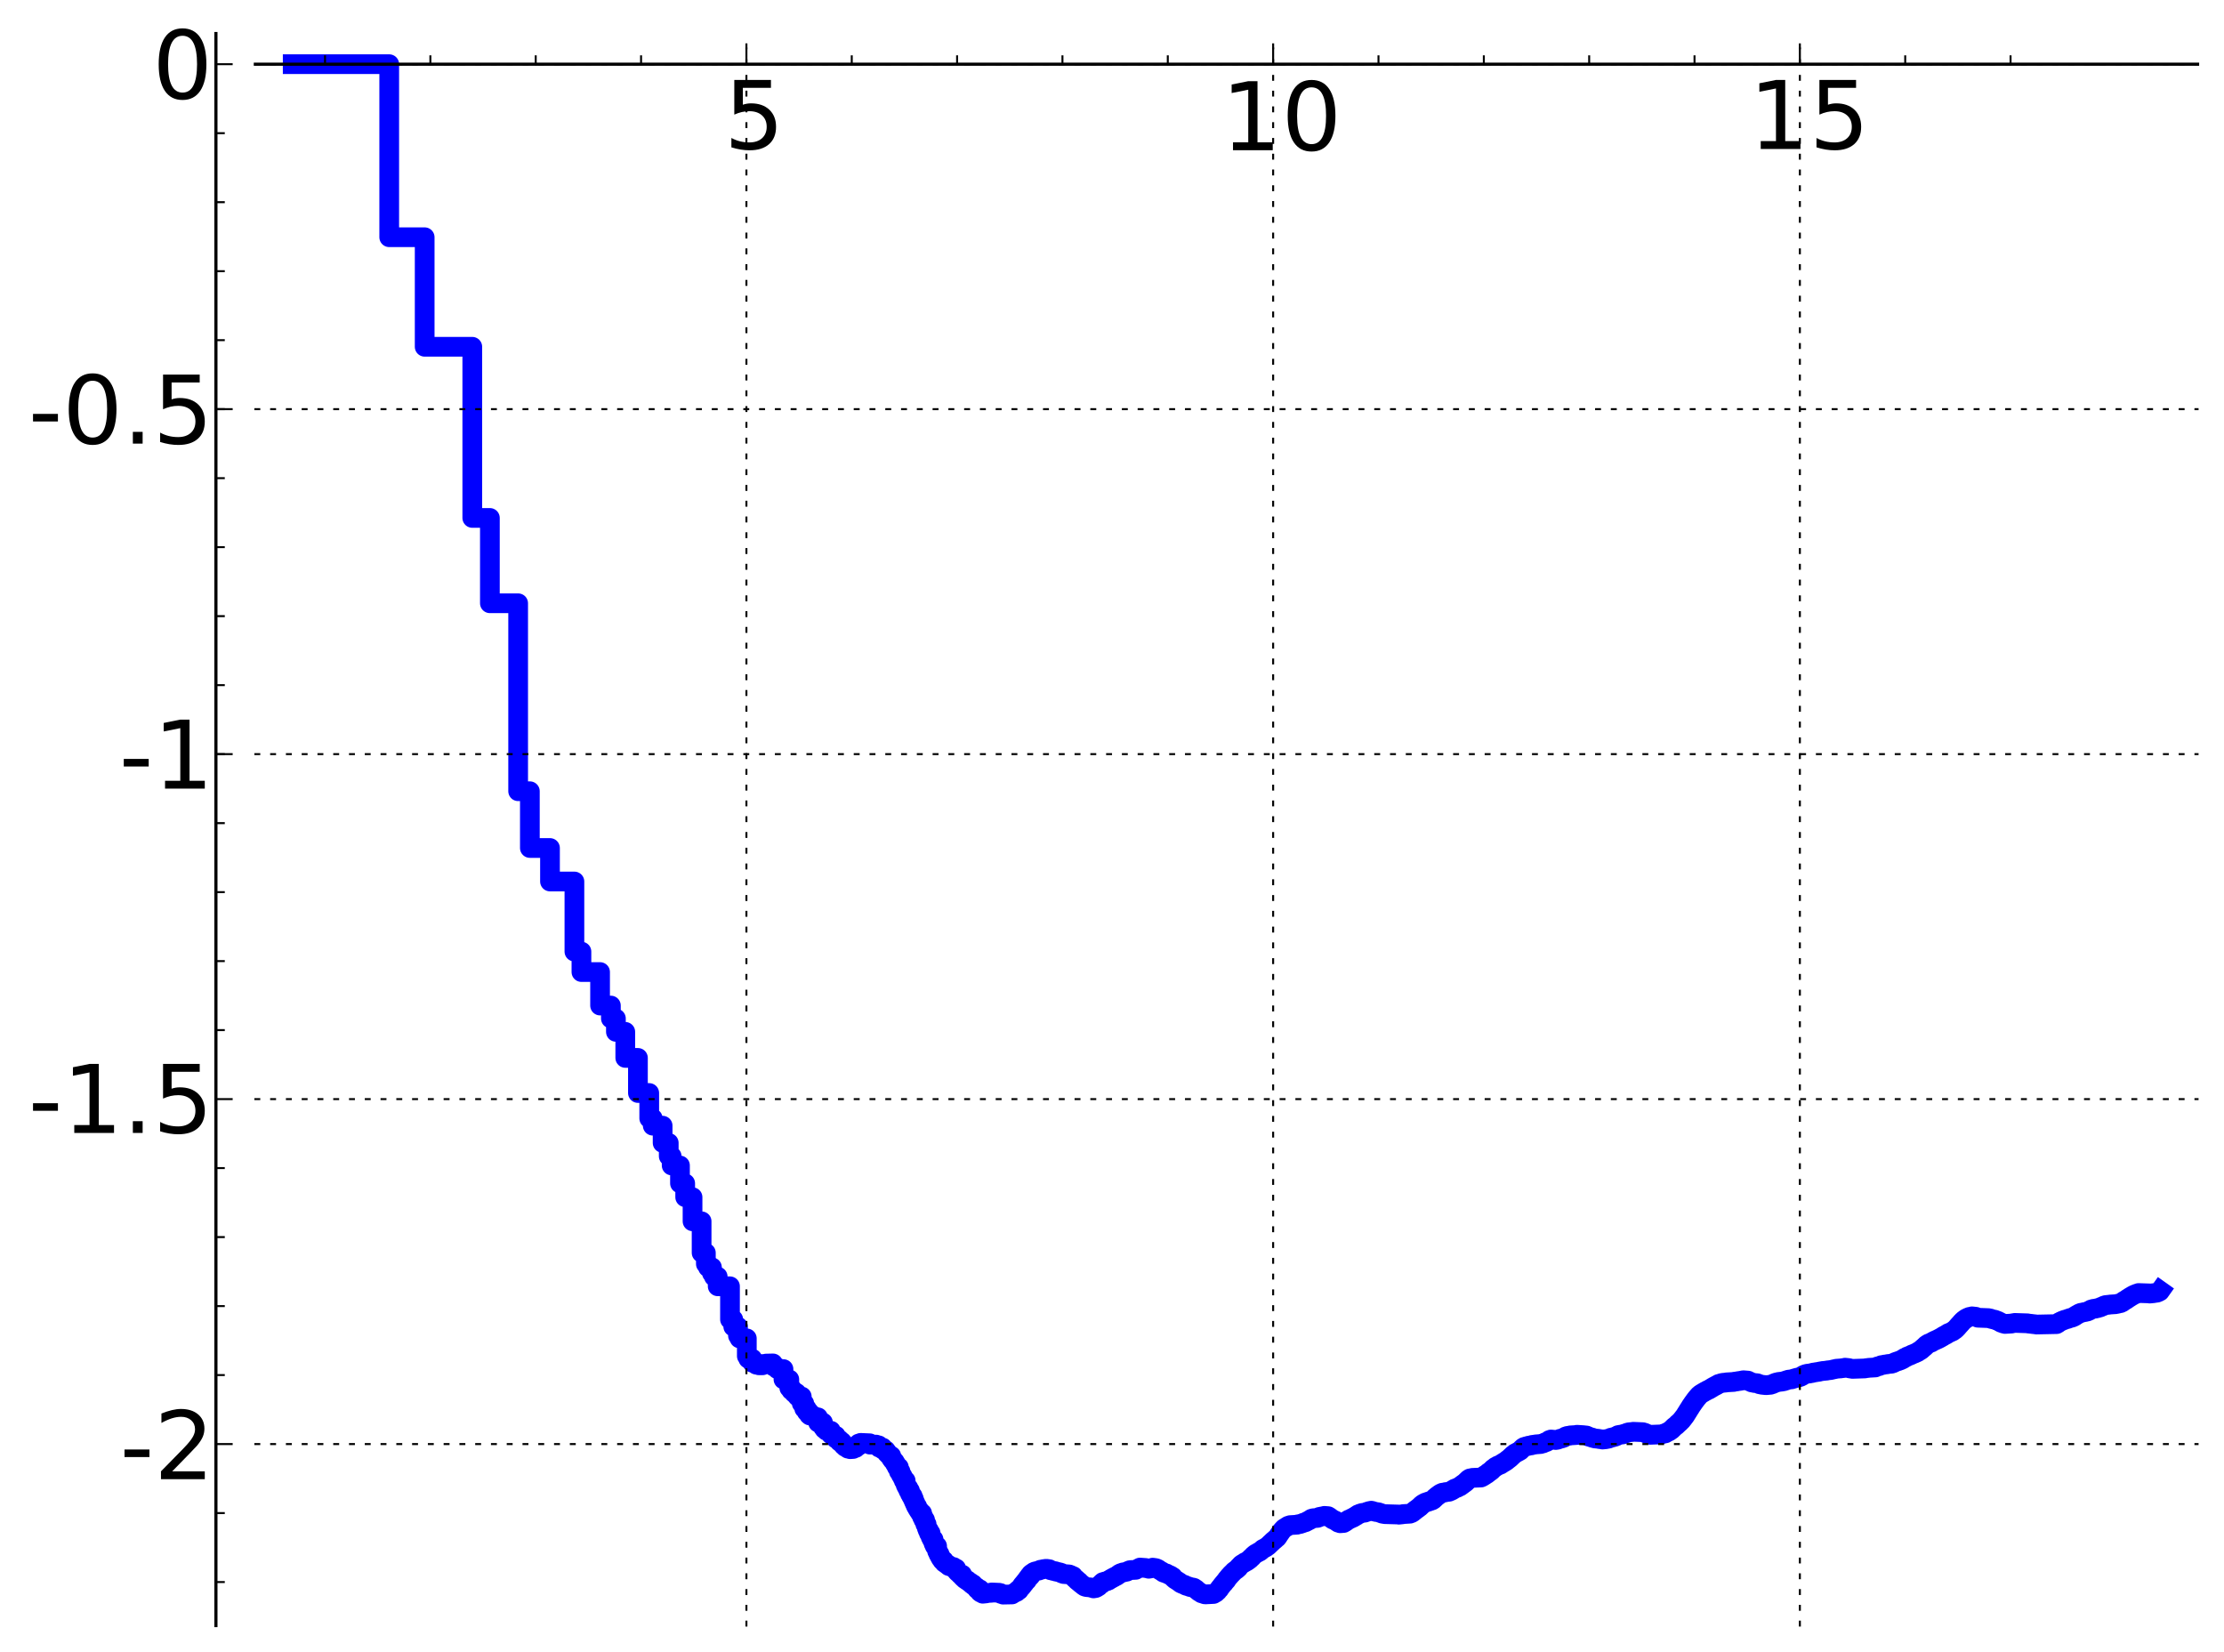 <?xml version="1.0" encoding="utf-8" standalone="no"?>
<!DOCTYPE svg PUBLIC "-//W3C//DTD SVG 1.1//EN"
  "http://www.w3.org/Graphics/SVG/1.1/DTD/svg11.dtd">
<!-- Created with matplotlib (http://matplotlib.sourceforge.net/) -->
<svg height="419pt" version="1.1" viewBox="0 0 564 419" width="564pt" xmlns="http://www.w3.org/2000/svg" xmlns:xlink="http://www.w3.org/1999/xlink">
 <defs>
  <style type="text/css">
*{stroke-linecap:square;stroke-linejoin:round;}
  </style>
 </defs>
 <g id="figure_1">
  <g id="patch_1">
   <path d="
M-4.44089e-16 419.439
L564.499 419.439
L564.499 0
L-4.44089e-16 0
z
" style="fill:#ffffff;"/>
  </g>
  <g id="axes_1">
   <g id="patch_2">
    <path d="
M64.756 412.239
L557.299 412.239
L557.299 8.513
L64.756 8.513
z
" style="fill:#ffffff;"/>
   </g>
   <g id="line2d_1">
    <path clip-path="url(#p2fe29bff6c)" d="
M74.228 16.277
L85.06 16.277
L85.06 16.277
L85.06 16.277
L98.707 16.277
L98.707 60.161
L107.696 60.161
L107.696 87.941
L119.771 87.941
L119.771 131.345
L124.234 131.345
L124.234 152.988
L131.401 152.988
L131.401 200.652
L134.372 200.652
L134.372 215.047
L139.477 215.047
L139.477 223.544
L145.669 223.544
L145.669 241.318
L147.451 241.318
L147.451 246.507
L152.178 246.507
L152.178 255.005
L154.92 255.005
L154.92 258.29
L156.193 258.29
L156.193 261.672
L158.569 261.672
L158.569 268.277
L161.779 268.277
L161.779 277.183
L164.644 277.183
L164.644 283.61
L165.534 283.61
L165.534 285.467
L168.041 285.467
L168.041 289.836
L169.59 289.836
L169.59 293.205
L170.332 293.205
L170.332 295.561
L172.442 295.561
L172.442 300.095
L173.762 300.095
L173.762 303.605
L175.626 303.605
L175.626 309.718
L177.926 309.718
L177.926 317.709
L179.005 317.709
L179.005 320.529
L179.529 320.529
L179.529 321.385
L180.547 321.385
L180.547 322.867
L181.042 322.867
L181.042 323.743
L182.005 323.743
L182.005 326.197
L185.125 326.197
L185.125 334.609
L185.953 334.609
L185.953 336.431
L187.15 336.431
L187.15 338.726
L187.537 338.726
L187.537 339.408
L189.393 339.408
L189.393 343.892
L189.749 343.892
L189.749 344.562
L190.79 344.562
L190.79 345.572
L191.792 345.572
L191.792 346.079
L192.44 346.079
L192.44 346.23
L193.383 346.23
L193.383 345.913
L194.294 345.913
L194.294 345.797
L196.027 345.754
L196.027 346.439
L196.305 346.439
L196.305 346.6
L196.854 346.6
L196.854 346.871
L197.123 346.871
L197.123 347.197
L198.688 347.197
L198.688 349.811
L200.165 349.811
L200.165 351.945
L200.64 351.945
L200.64 352.573
L200.875 352.573
L200.875 352.757
L201.337 352.757
L201.337 353.243
L202.017 353.243
L202.017 353.899
L202.239 353.899
L202.239 354.157
L203.325 354.157
L203.325 355.902
L203.956 355.902
L203.956 357.205
L204.573 357.205
L204.573 358.043
L205.176 358.043
L205.176 358.809
L205.373 358.809
L205.373 358.969
L206.342 359.04
L206.342 359.278
L206.531 359.278
L206.531 359.438
L207.459 359.438
L207.459 360.747
L208.706 360.747
L208.706 361.928
L209.051 361.928
L209.051 362.403
L209.223 362.403
L209.223 362.535
L209.562 362.535
L209.562 362.834
L210.717 362.834
L210.717 363.763
L211.196 363.763
L211.196 364.093
L211.978 364.093
L211.978 364.819
L212.436 364.906
L212.436 365.086
L212.886 365.086
L212.886 365.596
L213.475 365.596
L213.475 366.075
L213.908 366.075
L213.908 366.555
L214.334 366.555
L214.334 366.943
L214.615 366.943
L214.615 367.077
L215.03 367.077
L215.03 367.369
L215.574 367.369
L215.574 367.504
L216.369 367.452
L216.369 367.191
L217.015 367.191
L217.015 366.723
L217.769 366.63
L217.769 366.074
L218.26 366.001
L218.26 365.907
L220.59 366.013
L220.59 366.342
L222.213 366.35
L222.213 366.529
L222.836 366.529
L222.938 367.097
L223.842 367.097
L223.842 367.584
L224.137 367.584
L224.137 367.771
L224.621 367.771
L224.621 368.151
L224.907 368.151
L224.907 368.525
L225.19 368.525
L225.284 368.899
L225.563 368.899
L225.563 369.202
L226.022 369.202
L226.022 369.887
L226.294 369.887
L226.294 370.257
L226.563 370.257
L226.652 370.689
L226.917 370.689
L226.917 371.132
L227.18 371.132
L227.18 371.571
L227.354 371.571
L227.44 372.09
L227.953 372.09
L227.953 373.164
L228.373 373.164
L228.456 374.026
L228.622 374.026
L228.622 374.28
L228.869 374.28
L228.869 374.761
L229.113 374.761
L229.194 375.498
L229.675 375.498
L229.675 376.581
L229.833 376.581
L229.833 376.918
L230.069 376.918
L230.069 377.357
L230.38 377.357
L230.38 378.032
L230.764 378.032
L230.764 378.811
L231.067 378.811
L231.067 379.367
L231.441 379.367
L231.441 380.078
L231.736 380.078
L231.736 380.74
L231.956 380.74
L231.956 381.232
L232.174 381.232
L232.174 381.727
L232.318 381.727
L232.318 382.032
L232.604 382.032
L232.604 382.527
L232.817 382.527
L232.817 382.884
L232.958 382.884
L232.958 383.107
L233.237 383.107
L233.237 383.521
L233.376 383.521
L233.376 383.759
L233.855 383.759
L233.855 384.729
L234.192 384.729
L234.192 385.439
L234.592 385.439
L234.658 386.522
L234.985 386.522
L235.05 387.521
L235.179 387.521
L235.244 388.042
L235.564 388.042
L235.564 388.806
L236.006 388.806
L236.006 389.763
L236.131 389.763
L236.194 390.141
L236.318 390.141
L236.318 390.393
L236.748 390.393
L236.748 391.409
L236.869 391.409
L236.93 391.815
L237.051 391.815
L237.051 392.076
L237.646 392.076
L237.646 393.354
L237.764 393.354
L237.764 393.602
L237.997 393.602
L237.997 394.137
L238.287 394.137
L238.287 394.678
L238.516 394.678
L238.516 395.093
L238.629 395.093
L238.629 395.271
L238.799 395.271
L238.799 395.49
L238.968 395.49
L238.968 395.75
L239.358 395.75
L239.468 396.295
L239.632 396.295
L239.632 396.412
L240.013 396.482
L240.013 396.639
L240.174 396.639
L240.174 396.801
L240.493 396.801
L240.599 397.138
L241.07 397.207
L241.121 397.319
L241.836 397.39
L241.886 397.592
L242.037 397.592
L242.037 397.765
L242.483 397.765
L242.581 398.407
L242.727 398.451
L242.727 398.575
L242.873 398.575
L242.873 398.721
L243.018 398.721
L243.018 398.851
L243.21 398.851
L243.21 398.995
L243.353 398.995
L243.353 399.127
L243.496 399.127
L243.496 399.312
L244.011 399.312
L244.058 399.873
L244.288 399.873
L244.288 400.105
L244.471 400.105
L244.471 400.272
L244.699 400.272
L244.699 400.483
L244.969 400.558
L244.969 400.654
L245.147 400.654
L245.147 400.794
L245.413 400.794
L245.501 401.023
L245.763 401.11
L245.806 401.231
L245.936 401.231
L245.936 401.351
L246.194 401.351
L246.194 401.541
L246.407 401.541
L246.407 401.747
L246.786 401.747
L246.828 402.075
L247.078 402.179
L247.078 402.21
L247.284 402.31
L247.325 402.406
L247.651 402.499
L247.691 402.884
L247.812 402.884
L247.812 403.033
L248.488 403.033
L248.488 403.724
L248.723 403.822
L248.723 403.903
L249.224 404.013
L249.224 404.161
L250.125 404.066
L250.236 403.98
L251.493 403.914
L251.493 403.837
L253.421 403.924
L253.421 404.001
L253.746 404.001
L253.842 404.208
L254.32 404.257
L254.383 404.389
L254.414 404.388
L256.646 404.342
L256.646 404.249
L256.933 404.141
L257.019 404.032
L257.246 403.982
L257.246 403.905
L257.5 403.819
L257.584 403.703
L257.834 403.703
L257.862 403.48
L258.082 403.48
L258.109 403.257
L258.409 403.257
L258.49 402.933
L258.678 402.84
L258.758 402.667
L258.918 402.601
L258.998 402.365
L259.13 402.365
L259.156 402.118
L259.288 402.118
L259.288 401.935
L259.471 401.935
L259.471 401.719
L259.6 401.719
L259.678 401.47
L259.832 401.47
L259.935 401.148
L260.063 401.148
L260.063 400.997
L260.215 400.997
L260.24 400.767
L260.442 400.767
L260.542 400.34
L260.741 400.241
L260.84 399.952
L261.062 399.952
L261.062 399.641
L261.354 399.641
L261.403 399.209
L261.572 399.138
L261.572 399.061
L261.764 399.061
L261.835 398.876
L262.12 398.793
L262.19 398.635
L262.471 398.535
L262.471 398.516
L262.955 398.405
L263.046 398.37
L263.52 398.271
L263.565 398.225
L263.765 398.18
L263.831 398.084
L264.443 397.99
L264.486 397.954
L265.252 397.844
L265.335 397.835
L266.118 397.945
L266.118 398.02
L266.36 398.1
L266.421 398.207
L266.977 398.308
L267.075 398.371
L267.656 398.455
L267.732 398.537
L268.299 398.638
L268.337 398.666
L268.854 398.769
L268.946 398.839
L269.182 398.88
L269.272 399.011
L269.595 399.055
L269.702 399.16
L271.169 399.271
L271.253 399.331
L271.569 399.429
L271.569 399.463
L271.767 399.568
L271.816 399.605
L272.142 399.686
L272.207 399.936
L272.384 400.047
L272.4 400.109
L272.528 400.216
L272.624 400.333
L272.861 400.426
L272.877 400.547
L273.003 400.547
L273.05 400.731
L273.206 400.731
L273.206 400.879
L273.33 400.879
L273.438 401.069
L273.653 401.101
L273.715 401.286
L273.852 401.368
L273.943 401.486
L274.154 401.595
L274.259 401.738
L274.423 401.803
L274.527 401.946
L274.704 402.044
L274.792 402.157
L274.997 402.238
L275.04 402.323
L275.344 402.428
L275.444 402.463
L276.661 402.574
L276.77 402.652
L277.216 402.754
L277.31 402.809
L277.891 402.714
L277.943 402.652
L278.125 402.599
L278.202 402.481
L278.446 402.399
L278.446 402.3
L278.599 402.3
L278.701 402.085
L278.853 402.006
L278.928 401.884
L279.116 401.793
L279.203 401.66
L279.389 401.66
L279.463 401.379
L279.61 401.277
L279.671 401.212
L280.084 401.109
L280.18 401.059
L280.714 400.981
L280.796 400.908
L281.145 400.8
L281.249 400.652
L281.444 400.563
L281.547 400.488
L281.717 400.448
L281.785 400.334
L282.066 400.252
L282.166 400.121
L282.498 400.021
L282.586 399.902
L282.912 399.792
L283.02 399.734
L283.213 399.634
L283.31 399.522
L283.522 399.422
L283.564 399.338
L283.775 399.232
L283.879 399.115
L284.129 399.015
L284.191 398.953
L284.61 398.843
L284.712 398.77
L285.342 398.661
L285.401 398.636
L285.802 398.554
L285.899 398.449
L286.188 398.349
L286.236 398.304
L286.521 398.196
L286.606 398.172
L288.037 398.1
L288.064 398.035
L288.357 397.927
L288.445 397.874
L288.655 397.782
L288.751 397.694
L288.985 397.627
L289.088 397.528
L290.591 397.636
L290.696 397.683
L291.201 397.784
L291.312 397.831
L291.898 397.726
L291.921 397.706
L292.206 397.604
L292.312 397.551
L293.1 397.661
L293.188 397.69
L293.474 397.792
L293.547 397.848
L293.764 397.95
L293.843 398.042
L294.037 398.145
L294.144 398.23
L294.356 398.334
L294.462 398.415
L294.678 398.512
L294.783 398.623
L294.969 398.73
L294.99 398.769
L295.23 398.871
L295.312 398.913
L295.784 399.01
L295.864 399.084
L296.076 399.178
L296.175 399.243
L296.438 399.336
L296.535 399.409
L296.826 399.516
L296.884 399.567
L297.069 399.665
L297.171 399.762
L297.304 399.837
L297.323 399.901
L297.43 399.901
L297.512 400.1
L297.655 400.204
L297.736 400.311
L297.866 400.4
L297.977 400.521
L298.143 400.62
L298.235 400.698
L298.447 400.805
L298.556 400.893
L298.742 400.998
L298.844 401.078
L299.04 401.189
L299.128 401.289
L299.328 401.398
L299.428 401.51
L299.66 401.619
L299.764 401.679
L300.033 401.77
L300.124 401.821
L300.429 401.916
L300.53 401.995
L300.731 402.105
L300.814 402.14
L301.237 402.248
L301.335 402.294
L301.68 402.401
L301.787 402.458
L302.358 402.568
L302.452 402.578
L302.793 402.664
L302.901 402.76
L303.105 402.865
L303.151 402.922
L303.298 402.996
L303.403 403.133
L303.544 403.21
L303.648 403.331
L303.797 403.435
L303.901 403.531
L304.049 403.64
L304.093 403.67
L304.283 403.773
L304.38 403.846
L304.588 403.957
L304.698 404.052
L305.102 404.162
L305.196 404.2
L305.509 404.311
L305.616 404.333
L307.754 404.226
L307.843 404.146
L308.055 404.038
L308.16 403.987
L308.345 403.881
L308.449 403.774
L308.569 403.667
L308.656 403.565
L308.78 403.48
L308.878 403.331
L308.98 403.224
L309.086 403.067
L309.22 402.971
L309.321 402.766
L309.413 402.663
L309.522 402.515
L309.609 402.427
L309.713 402.257
L309.812 402.157
L309.918 401.986
L310.021 401.878
L310.118 401.748
L310.22 401.649
L310.302 401.526
L310.429 401.434
L310.533 401.254
L310.626 401.165
L310.695 401.057
L310.813 400.958
L310.923 400.766
L311.029 400.712
L311.131 400.472
L311.217 400.412
L311.311 400.246
L311.412 400.146
L311.512 400.021
L311.597 399.932
L311.701 399.782
L311.8 399.675
L311.866 399.592
L311.976 399.503
L312.085 399.351
L312.19 399.245
L312.298 399.135
L312.417 399.033
L312.524 398.909
L312.656 398.804
L312.762 398.665
L312.886 398.564
L312.985 398.445
L313.142 398.337
L313.236 398.245
L313.41 398.137
L313.496 398.073
L313.661 397.966
L313.77 397.856
L313.875 397.746
L313.984 397.621
L314.089 397.567
L314.196 397.378
L314.31 397.278
L314.42 397.134
L314.536 397.043
L314.645 396.898
L314.777 396.788
L314.885 396.696
L315.061 396.591
L315.136 396.538
L315.339 396.433
L315.426 396.37
L315.608 396.272
L315.697 396.18
L315.962 396.073
L316.065 396.018
L316.24 395.913
L316.345 395.837
L316.531 395.733
L316.641 395.625
L316.797 395.517
L316.906 395.416
L317.033 395.324
L317.115 395.202
L317.232 395.092
L317.339 394.999
L317.491 394.89
L317.586 394.755
L317.721 394.644
L317.815 394.517
L317.956 394.412
L318.06 394.299
L318.208 394.19
L318.28 394.124
L318.449 394.014
L318.552 393.945
L318.791 393.836
L318.886 393.771
L319.086 393.674
L319.172 393.592
L319.435 393.495
L319.537 393.415
L319.691 393.305
L319.759 393.245
L319.879 393.147
L319.987 393.04
L320.138 392.932
L320.237 392.83
L320.429 392.721
L320.53 392.671
L320.762 392.56
L320.872 392.49
L321.067 392.391
L321.158 392.299
L321.343 392.191
L321.446 392.101
L321.591 392.006
L321.675 391.909
L321.817 391.798
L321.902 391.703
L322.02 391.61
L322.118 391.487
L322.24 391.383
L322.344 391.279
L322.467 391.188
L322.573 391.064
L322.688 390.962
L322.785 390.857
L322.914 390.748
L323.023 390.654
L323.16 390.552
L323.253 390.467
L323.377 390.362
L323.484 390.255
L323.612 390.144
L323.718 390.039
L323.849 389.956
L323.954 389.808
L324.045 389.699
L324.135 389.557
L324.204 389.475
L324.31 389.268
L324.39 389.16
L324.5 388.98
L324.591 388.885
L324.7 388.68
L324.779 388.613
L324.89 388.399
L324.998 388.3
L325.078 388.182
L325.189 388.074
L325.292 387.947
L325.404 387.838
L325.508 387.701
L325.641 387.592
L325.744 387.504
L325.935 387.396
L326.043 387.318
L326.281 387.23
L326.377 387.106
L326.574 387.034
L326.681 386.925
L327.082 386.816
L327.165 386.768
L328.936 386.658
L329.035 386.584
L329.727 386.474
L329.822 386.422
L330.221 386.314
L330.326 386.249
L330.612 386.171
L330.612 386.128
L331.103 386.02
L331.198 385.916
L331.496 385.814
L331.594 385.706
L331.892 385.603
L331.892 385.564
L332.183 385.457
L332.28 385.325
L332.479 385.237
L332.58 385.138
L332.975 385.033
L332.975 385.024
L334.156 384.925
L334.256 384.871
L334.46 384.819
L334.559 384.687
L335.138 384.578
L335.138 384.568
L335.744 384.489
L335.838 384.417
L336.81 384.489
L336.918 384.606
L337.106 384.661
L337.216 384.812
L337.399 384.879
L337.399 384.951
L337.596 385.034
L337.693 385.156
L337.9 385.234
L337.992 385.351
L338.284 385.433
L338.389 385.524
L338.684 385.614
L338.785 385.722
L338.988 385.783
L339.085 385.945
L339.273 386.02
L339.368 386.13
L339.766 386.232
L339.859 386.288
L340.748 386.219
L340.846 386.124
L341.044 386.054
L341.144 385.944
L341.342 385.855
L341.447 385.712
L341.642 385.636
L341.732 385.525
L341.926 385.455
L342.026 385.344
L342.323 385.251
L342.431 385.174
L342.716 385.073
L342.813 384.978
L343.108 384.903
L343.108 384.845
L343.402 384.736
L343.507 384.609
L343.702 384.549
L343.798 384.44
L344.001 384.383
L344.093 384.243
L344.289 384.173
L344.387 384.049
L344.783 383.947
L344.883 383.845
L345.272 383.735
L345.373 383.692
L346.166 383.588
L346.261 383.529
L346.562 383.451
L346.651 383.377
L347.053 383.288
L347.149 383.224
L347.637 383.129
L347.74 383.106
L348.13 383.186
L348.229 383.264
L348.718 383.371
L348.817 383.406
L349.605 383.514
L349.703 383.566
L349.999 383.64
L350.097 383.707
L350.39 383.778
L350.49 383.851
L351.08 383.956
L351.183 383.975
L354.623 384.075
L354.734 384.118
L355.707 384.014
L355.804 383.972
L357.575 383.863
L357.677 383.789
L357.971 383.711
L358.068 383.605
L358.268 383.531
L358.362 383.381
L358.566 383.292
L358.664 383.137
L358.857 383.057
L358.953 382.905
L359.15 382.828
L359.251 382.697
L359.448 382.62
L359.544 382.476
L359.741 382.393
L359.841 382.247
L360.046 382.167
L360.135 381.988
L360.338 381.896
L360.429 381.697
L360.626 381.61
L360.73 381.453
L360.922 381.383
L361.029 381.264
L361.315 381.166
L361.414 381.057
L361.713 380.976
L361.814 380.915
L362.205 380.832
L362.304 380.748
L362.697 380.664
L362.792 380.59
L363.188 380.489
L363.284 380.377
L363.48 380.309
L363.579 380.14
L363.776 380.035
L363.875 379.838
L364.073 379.746
L364.173 379.581
L364.369 379.492
L364.466 379.341
L364.668 379.273
L364.76 379.128
L364.962 379.062
L365.055 378.914
L365.252 378.844
L365.354 378.723
L365.647 378.616
L365.747 378.552
L366.44 378.476
L366.534 378.403
L367.516 378.294
L367.618 378.201
L367.91 378.127
L368.011 378.038
L368.206 377.984
L368.303 377.863
L368.501 377.813
L368.6 377.685
L368.796 377.624
L368.895 377.512
L369.189 377.428
L369.287 377.368
L369.585 377.287
L369.685 377.186
L369.977 377.082
L370.076 376.996
L370.272 376.942
L370.37 376.802
L370.57 376.733
L370.667 376.581
L370.865 376.515
L370.963 376.365
L371.159 376.296
L371.256 376.159
L371.455 376.087
L371.551 375.937
L371.748 375.847
L371.847 375.657
L372.046 375.555
L372.145 375.369
L372.339 375.292
L372.437 375.105
L372.634 375.025
L372.732 374.924
L373.326 374.82
L373.423 374.783
L375.589 374.691
L375.685 374.614
L375.882 374.557
L375.983 374.439
L376.18 374.381
L376.277 374.263
L376.473 374.196
L376.571 374.059
L376.769 373.998
L376.867 373.883
L377.067 373.818
L377.163 373.666
L377.359 373.588
L377.457 373.42
L377.655 373.352
L377.752 373.22
L377.949 373.15
L378.047 373.005
L378.244 372.918
L378.344 372.714
L378.539 372.616
L378.639 372.435
L378.835 372.352
L378.934 372.227
L379.134 372.143
L379.228 371.989
L379.425 371.923
L379.524 371.828
L379.721 371.779
L379.819 371.658
L380.114 371.582
L380.213 371.494
L380.511 371.427
L380.606 371.314
L380.803 371.242
L380.902 371.11
L381.098 371.044
L381.197 370.929
L381.396 370.876
L381.492 370.742
L381.789 370.638
L381.886 370.511
L382.083 370.428
L382.182 370.262
L382.378 370.186
L382.477 370.033
L382.673 369.96
L382.772 369.81
L382.968 369.723
L383.066 369.53
L383.266 369.439
L383.362 369.257
L383.56 369.16
L383.657 368.975
L383.855 368.894
L383.953 368.752
L384.15 368.674
L384.248 368.523
L384.543 368.412
L384.641 368.324
L384.841 368.272
L384.937 368.155
L385.232 368.055
L385.331 367.943
L385.527 367.876
L385.628 367.69
L385.823 367.586
L385.921 367.39
L386.12 367.298
L386.217 367.119
L386.413 367.057
L386.512 366.939
L386.907 366.845
L387.003 366.79
L387.496 366.698
L387.594 366.633
L388.381 366.529
L388.481 366.44
L389.267 366.331
L389.366 366.302
L390.744 366.192
L390.842 366.136
L391.334 366.027
L391.434 365.956
L391.728 365.855
L391.826 365.773
L392.221 365.675
L392.319 365.578
L392.515 365.515
L392.616 365.397
L392.81 365.339
L392.909 365.19
L393.204 365.105
L393.304 365.05
L394.486 365.159
L394.486 365.179
L394.582 365.177
L395.075 365.084
L395.175 365.02
L395.468 364.941
L395.569 364.879
L396.059 364.783
L396.157 364.72
L396.552 364.614
L396.649 364.505
L396.945 364.397
L397.045 364.284
L397.338 364.203
L397.437 364.152
L398.125 364.062
L398.223 364.01
L399.799 363.914
L399.897 363.849
L401.57 363.954
L401.669 363.972
L402.358 364.044
L402.456 364.131
L402.751 364.214
L402.85 364.311
L403.145 364.394
L403.243 364.441
L403.736 364.541
L403.836 364.624
L404.326 364.734
L404.424 364.782
L405.409 364.881
L405.508 364.923
L406.295 365.021
L406.393 365.06
L407.377 364.958
L407.475 364.924
L407.967 364.833
L408.066 364.773
L408.361 364.688
L408.46 364.605
L408.952 364.52
L409.05 364.468
L409.542 364.362
L409.641 364.299
L409.936 364.208
L410.034 364.097
L410.231 364.03
L410.33 363.943
L410.921 363.833
L411.019 363.826
L411.609 363.743
L411.708 363.648
L412.102 363.55
L412.2 363.505
L412.495 363.436
L412.593 363.353
L412.987 363.243
L413.086 363.221
L414.07 363.133
L414.168 363.092
L416.63 363.196
L416.727 363.267
L417.122 363.342
L417.219 363.417
L417.416 363.471
L417.515 363.575
L417.908 363.675
L418.007 363.722
L418.4 363.812
L418.499 363.861
L421.353 363.751
L421.452 363.7
L421.747 363.627
L421.846 363.571
L422.338 363.497
L422.436 363.385
L422.633 363.329
L422.731 363.223
L423.026 363.126
L423.125 363.03
L423.322 362.98
L423.42 362.841
L423.617 362.772
L423.715 362.628
L423.912 362.563
L424.01 362.387
L424.207 362.279
L424.306 362.077
L424.503 361.98
L424.601 361.804
L424.798 361.727
L424.896 361.585
L425.094 361.506
L425.192 361.328
L425.389 361.226
L425.487 361.024
L425.684 360.94
L425.782 360.782
L425.979 360.689
L426.077 360.489
L426.274 360.388
L426.373 360.186
L426.471 360.186
L426.57 359.935
L426.668 359.935
L426.766 359.69
L426.865 359.69
L426.963 359.426
L427.062 359.426
L427.16 359.175
L427.258 359.175
L427.357 358.892
L427.455 358.892
L427.554 358.569
L427.652 358.569
L427.751 358.257
L427.849 358.257
L427.947 357.941
L428.046 357.941
L428.144 357.623
L428.243 357.623
L428.341 357.306
L428.439 357.306
L428.539 357.003
L428.637 357.003
L428.735 356.676
L428.833 356.676
L428.931 356.382
L429.03 356.382
L429.128 356.098
L429.227 356.098
L429.325 355.81
L429.424 355.81
L429.522 355.534
L429.621 355.534
L429.719 355.267
L429.817 355.267
L429.916 354.995
L430.014 354.995
L430.113 354.745
L430.211 354.745
L430.31 354.495
L430.409 354.495
L430.507 354.274
L430.605 354.274
L430.703 354.042
L430.802 354.042
L430.9 353.831
L431.097 353.744
L431.195 353.582
L431.393 353.506
L431.491 353.385
L431.687 353.327
L431.786 353.215
L431.983 353.155
L432.081 353.032
L432.278 352.975
L432.377 352.861
L432.672 352.768
L432.77 352.658
L432.967 352.599
L433.065 352.494
L433.361 352.425
L433.459 352.322
L433.656 352.257
L433.754 352.136
L433.951 352.078
L434.05 351.96
L434.247 351.906
L434.345 351.777
L434.543 351.713
L434.64 351.61
L434.935 351.515
L435.034 351.401
L435.33 351.31
L435.428 351.189
L435.723 351.079
L435.821 350.972
L436.215 350.866
L436.314 350.815
L436.707 350.721
L436.805 350.692
L437.79 350.596
L437.888 350.558
L439.66 350.458
L439.758 350.405
L440.546 350.303
L440.644 350.271
L441.431 350.161
L441.53 350.138
L442.022 350.041
L442.12 350.022
L443.301 350.119
L443.4 350.209
L443.695 350.306
L443.794 350.394
L444.089 350.488
L444.188 350.568
L444.679 350.668
L444.778 350.704
L445.663 350.789
L445.762 350.857
L446.057 350.931
L446.156 351.023
L446.648 351.126
L446.747 351.155
L447.73 351.262
L447.829 351.276
L449.01 351.172
L449.108 351.108
L449.502 351.014
L449.6 350.931
L449.896 350.846
L449.994 350.758
L450.289 350.666
L450.388 350.608
L450.88 350.509
L450.979 350.466
L451.963 350.355
L452.061 350.328
L452.455 350.255
L452.553 350.188
L452.947 350.095
L453.045 350.024
L453.439 349.93
L453.538 349.876
L454.423 349.78
L454.522 349.714
L454.915 349.623
L455.014 349.562
L455.506 349.455
L455.604 349.395
L456.195 349.288
L456.293 349.234
L456.588 349.166
L456.687 349.071
L456.982 348.971
L457.081 348.849
L457.278 348.785
L457.376 348.685
L457.671 348.589
L457.77 348.516
L458.163 348.41
L458.262 348.381
L459.049 348.286
L459.148 348.254
L459.64 348.17
L459.738 348.105
L460.427 348.005
L460.525 347.98
L461.313 347.871
L461.411 347.824
L462.002 347.722
L462.1 347.692
L463.281 347.581
L463.38 347.535
L464.364 347.424
L464.462 347.392
L464.856 347.302
L464.954 347.269
L465.545 347.161
L465.644 347.109
L466.923 347.016
L467.021 346.987
L467.809 346.894
L467.907 346.84
L468.891 346.944
L468.99 347.012
L469.679 347.113
L469.777 347.141
L472.927 347.031
L473.025 346.994
L473.911 346.883
L474.009 346.87
L475.584 346.781
L475.683 346.684
L475.978 346.597
L476.076 346.529
L476.568 346.439
L476.667 346.371
L476.962 346.287
L477.06 346.21
L477.749 346.105
L477.848 346.061
L478.635 345.964
L478.734 345.915
L479.718 345.823
L479.816 345.77
L480.112 345.698
L480.21 345.597
L480.505 345.511
L480.604 345.42
L480.899 345.325
L480.997 345.271
L481.391 345.18
L481.49 345.109
L481.883 345.001
L481.982 344.918
L482.277 344.823
L482.375 344.729
L482.572 344.674
L482.671 344.55
L482.867 344.488
L482.966 344.358
L483.261 344.263
L483.36 344.178
L483.556 344.121
L483.655 344.008
L483.95 343.916
L484.049 343.853
L484.344 343.773
L484.442 343.697
L484.738 343.601
L484.836 343.495
L485.131 343.406
L485.23 343.34
L485.525 343.26
L485.623 343.173
L485.919 343.082
L486.017 343.001
L486.312 342.896
L486.411 342.756
L486.608 342.687
L486.706 342.578
L486.903 342.522
L487.001 342.393
L487.198 342.326
L487.296 342.155
L487.493 342.069
L487.592 341.895
L487.789 341.805
L487.887 341.644
L488.084 341.564
L488.182 341.373
L488.379 341.28
L488.478 341.091
L488.674 341.014
L488.773 340.882
L488.97 340.821
L489.068 340.71
L489.363 340.62
L489.462 340.558
L489.757 340.475
L489.856 340.364
L490.052 340.303
L490.151 340.195
L490.446 340.086
L490.544 339.99
L490.84 339.904
L490.938 339.818
L491.233 339.73
L491.332 339.636
L491.627 339.546
L491.726 339.441
L492.021 339.341
L492.119 339.221
L492.414 339.116
L492.513 339.005
L492.71 338.943
L492.808 338.811
L493.005 338.752
L493.103 338.649
L493.399 338.554
L493.497 338.447
L493.694 338.388
L493.792 338.252
L493.989 338.182
L494.088 338.073
L494.383 338
L494.481 337.914
L494.777 337.816
L494.875 337.734
L495.17 337.637
L495.269 337.5
L495.466 337.423
L495.564 337.29
L495.761 337.224
L495.859 337.057
L496.056 336.959
L496.155 336.75
L496.351 336.651
L496.45 336.42
L496.548 336.42
L496.647 336.188
L496.844 336.085
L496.942 335.867
L497.139 335.76
L497.237 335.54
L497.336 335.54
L497.434 335.309
L497.631 335.203
L497.729 335.006
L497.926 334.91
L498.025 334.743
L498.221 334.675
L498.32 334.522
L498.517 334.447
L498.615 334.33
L498.91 334.231
L499.009 334.129
L499.304 334.034
L499.403 333.971
L499.993 333.867
L500.092 333.819
L501.076 333.925
L501.174 334.012
L501.469 334.085
L501.568 334.167
L504.225 334.269
L504.324 334.285
L504.816 334.382
L504.914 334.455
L505.308 334.547
L505.406 334.586
L505.898 334.675
L505.997 334.742
L506.292 334.818
L506.391 334.897
L506.686 334.973
L506.784 335.057
L507.08 335.168
L507.178 335.278
L507.375 335.33
L507.473 335.44
L507.867 335.546
L507.965 335.617
L508.359 335.715
L508.457 335.745
L510.131 335.648
L510.229 335.607
L510.82 335.511
L510.918 335.481
L514.166 335.588
L514.264 335.629
L515.249 335.738
L515.347 335.758
L516.331 335.863
L516.43 335.896
L521.548 335.79
L521.646 335.69
L521.843 335.623
L521.941 335.48
L522.138 335.409
L522.237 335.279
L522.532 335.173
L522.63 335.081
L522.926 334.982
L523.024 334.901
L523.418 334.791
L523.516 334.708
L523.91 334.616
L524.008 334.566
L524.402 334.471
L524.5 334.397
L524.894 334.299
L524.993 334.231
L525.485 334.132
L525.583 334.062
L525.878 333.966
L525.977 333.865
L526.174 333.807
L526.272 333.67
L526.469 333.606
L526.567 333.492
L526.764 333.43
L526.863 333.322
L527.158 333.211
L527.256 333.102
L527.552 333.005
L527.65 332.939
L528.241 332.831
L528.339 332.791
L528.93 332.692
L529.028 332.656
L529.422 332.57
L529.52 332.483
L529.815 332.398
L529.914 332.286
L530.209 332.176
L530.307 332.078
L530.701 331.978
L530.8 331.934
L531.587 331.828
L531.685 331.786
L532.177 331.679
L532.276 331.63
L532.67 331.522
L532.768 331.436
L533.063 331.35
L533.162 331.28
L533.457 331.191
L533.555 331.097
L533.851 331.006
L533.949 330.963
L534.933 330.861
L535.032 330.831
L536.607 330.73
L536.705 330.697
L537.197 330.59
L537.295 330.552
L537.788 330.459
L537.886 330.373
L538.181 330.272
L538.28 330.143
L538.477 330.065
L538.575 329.914
L538.772 329.855
L538.87 329.744
L539.166 329.635
L539.264 329.504
L539.461 329.433
L539.559 329.296
L539.756 329.232
L539.855 329.113
L540.051 329.042
L540.15 328.918
L540.347 328.854
L540.445 328.741
L540.642 328.681
L540.74 328.567
L540.937 328.509
L541.036 328.404
L541.331 328.307
L541.429 328.226
L541.725 328.148
L541.823 328.072
L542.217 327.977
L542.315 327.907
L545.071 327.998
L545.169 328.043
L546.252 327.935
L546.35 327.903
L547.039 327.807
L547.138 327.747
L547.433 327.646
L547.532 327.535
L547.728 327.481
L547.827 327.341
L547.827 327.341" style="fill:none;stroke:#0000ff;stroke-width:5.0;"/>
   </g>
   <g id="matplotlib.axis_1">
    <g id="xtick_1">
     <g id="line2d_2">
      <path d="
M189.288 412.239
L189.288 8.513" style="fill:none;stroke:#000000;stroke-dasharray:1,3;stroke-dashoffset:0.0;stroke-linecap:butt;stroke-width:0.5;"/>
     </g>
     <g id="line2d_3">
      <defs>
       <path d="
M0 0
L0 -4" id="m3fbe6c24f1"/>
      </defs>
      <g>
       <use style="stroke:#000000;stroke-linecap:butt;stroke-width:0.5;" x="189.288" xlink:href="#m3fbe6c24f1" y="16.277"/>
      </g>
     </g>
     <g id="text_1">
      <!-- 5 -->
      <defs>
       <path d="
M10.797 72.906
L49.516 72.906
L49.516 64.594
L19.828 64.594
L19.828 46.734
Q21.969 47.469 24.109 47.828
Q26.266 48.188 28.422 48.188
Q40.625 48.188 47.75 41.5
Q54.891 34.812 54.891 23.391
Q54.891 11.625 47.562 5.094
Q40.234 -1.422 26.906 -1.422
Q22.312 -1.422 17.547 -0.641
Q12.797 0.141 7.719 1.703
L7.719 11.625
Q12.109 9.234 16.797 8.062
Q21.484 6.891 26.703 6.891
Q35.156 6.891 40.078 11.328
Q45.016 15.766 45.016 23.391
Q45.016 31 40.078 35.438
Q35.156 39.891 26.703 39.891
Q22.75 39.891 18.812 39.016
Q14.891 38.141 10.797 36.281
z
" id="BitstreamVeraSans-Roman-35"/>
      </defs>
      <g transform="translate(183.627 37.774)scale(0.24 -0.24)">
       <use xlink:href="#BitstreamVeraSans-Roman-35"/>
      </g>
     </g>
    </g>
    <g id="xtick_2">
     <g id="line2d_4">
      <path d="
M322.865 412.239
L322.865 8.513" style="fill:none;stroke:#000000;stroke-dasharray:1,3;stroke-dashoffset:0.0;stroke-linecap:butt;stroke-width:0.5;"/>
     </g>
     <g id="line2d_5">
      <defs>
       <path d="
M0 0
L0 -4" id="m3fbe6c24f1"/>
      </defs>
      <g>
       <use style="stroke:#000000;stroke-linecap:butt;stroke-width:0.5;" x="322.865" xlink:href="#m3fbe6c24f1" y="16.277"/>
      </g>
     </g>
     <g id="text_2">
      <!-- 10 -->
      <defs>
       <path d="
M31.781 66.406
Q24.172 66.406 20.328 58.906
Q16.5 51.422 16.5 36.375
Q16.5 21.391 20.328 13.891
Q24.172 6.391 31.781 6.391
Q39.453 6.391 43.281 13.891
Q47.125 21.391 47.125 36.375
Q47.125 51.422 43.281 58.906
Q39.453 66.406 31.781 66.406
M31.781 74.219
Q44.047 74.219 50.516 64.516
Q56.984 54.828 56.984 36.375
Q56.984 17.969 50.516 8.266
Q44.047 -1.422 31.781 -1.422
Q19.531 -1.422 13.062 8.266
Q6.594 17.969 6.594 36.375
Q6.594 54.828 13.062 64.516
Q19.531 74.219 31.781 74.219" id="BitstreamVeraSans-Roman-30"/>
       <path d="
M12.406 8.297
L28.516 8.297
L28.516 63.922
L10.984 60.406
L10.984 69.391
L28.422 72.906
L38.281 72.906
L38.281 8.297
L54.391 8.297
L54.391 0
L12.406 0
z
" id="BitstreamVeraSans-Roman-31"/>
      </defs>
      <g transform="translate(309.71 38.089)scale(0.24 -0.24)">
       <use xlink:href="#BitstreamVeraSans-Roman-31"/>
       <use x="63.623" xlink:href="#BitstreamVeraSans-Roman-30"/>
      </g>
     </g>
    </g>
    <g id="xtick_3">
     <g id="line2d_6">
      <path d="
M456.442 412.239
L456.442 8.513" style="fill:none;stroke:#000000;stroke-dasharray:1,3;stroke-dashoffset:0.0;stroke-linecap:butt;stroke-width:0.5;"/>
     </g>
     <g id="line2d_7">
      <defs>
       <path d="
M0 0
L0 -4" id="m3fbe6c24f1"/>
      </defs>
      <g>
       <use style="stroke:#000000;stroke-linecap:butt;stroke-width:0.5;" x="456.442" xlink:href="#m3fbe6c24f1" y="16.277"/>
      </g>
     </g>
     <g id="text_3">
      <!-- 15 -->
      <g transform="translate(443.538 37.774)scale(0.24 -0.24)">
       <use xlink:href="#BitstreamVeraSans-Roman-31"/>
       <use x="63.623" xlink:href="#BitstreamVeraSans-Roman-35"/>
      </g>
     </g>
    </g>
    <g id="xtick_4">
     <g id="line2d_8">
      <defs>
       <path d="
M0 0
L0 -2" id="mf0ff38ea95"/>
      </defs>
      <g>
       <use style="stroke:#000000;stroke-linecap:butt;stroke-width:0.5;" x="82.426" xlink:href="#mf0ff38ea95" y="16.277"/>
      </g>
     </g>
    </g>
    <g id="xtick_5">
     <g id="line2d_9">
      <defs>
       <path d="
M0 0
L0 -2" id="mf0ff38ea95"/>
      </defs>
      <g>
       <use style="stroke:#000000;stroke-linecap:butt;stroke-width:0.5;" x="109.141" xlink:href="#mf0ff38ea95" y="16.277"/>
      </g>
     </g>
    </g>
    <g id="xtick_6">
     <g id="line2d_10">
      <defs>
       <path d="
M0 0
L0 -2" id="mf0ff38ea95"/>
      </defs>
      <g>
       <use style="stroke:#000000;stroke-linecap:butt;stroke-width:0.5;" x="135.857" xlink:href="#mf0ff38ea95" y="16.277"/>
      </g>
     </g>
    </g>
    <g id="xtick_7">
     <g id="line2d_11">
      <defs>
       <path d="
M0 0
L0 -2" id="mf0ff38ea95"/>
      </defs>
      <g>
       <use style="stroke:#000000;stroke-linecap:butt;stroke-width:0.5;" x="162.572" xlink:href="#mf0ff38ea95" y="16.277"/>
      </g>
     </g>
    </g>
    <g id="xtick_8">
     <g id="line2d_12">
      <defs>
       <path d="
M0 0
L0 -2" id="mf0ff38ea95"/>
      </defs>
      <g>
       <use style="stroke:#000000;stroke-linecap:butt;stroke-width:0.5;" x="216.003" xlink:href="#mf0ff38ea95" y="16.277"/>
      </g>
     </g>
    </g>
    <g id="xtick_9">
     <g id="line2d_13">
      <defs>
       <path d="
M0 0
L0 -2" id="mf0ff38ea95"/>
      </defs>
      <g>
       <use style="stroke:#000000;stroke-linecap:butt;stroke-width:0.5;" x="242.718" xlink:href="#mf0ff38ea95" y="16.277"/>
      </g>
     </g>
    </g>
    <g id="xtick_10">
     <g id="line2d_14">
      <defs>
       <path d="
M0 0
L0 -2" id="mf0ff38ea95"/>
      </defs>
      <g>
       <use style="stroke:#000000;stroke-linecap:butt;stroke-width:0.5;" x="269.434" xlink:href="#mf0ff38ea95" y="16.277"/>
      </g>
     </g>
    </g>
    <g id="xtick_11">
     <g id="line2d_15">
      <defs>
       <path d="
M0 0
L0 -2" id="mf0ff38ea95"/>
      </defs>
      <g>
       <use style="stroke:#000000;stroke-linecap:butt;stroke-width:0.5;" x="296.149" xlink:href="#mf0ff38ea95" y="16.277"/>
      </g>
     </g>
    </g>
    <g id="xtick_12">
     <g id="line2d_16">
      <defs>
       <path d="
M0 0
L0 -2" id="mf0ff38ea95"/>
      </defs>
      <g>
       <use style="stroke:#000000;stroke-linecap:butt;stroke-width:0.5;" x="349.58" xlink:href="#mf0ff38ea95" y="16.277"/>
      </g>
     </g>
    </g>
    <g id="xtick_13">
     <g id="line2d_17">
      <defs>
       <path d="
M0 0
L0 -2" id="mf0ff38ea95"/>
      </defs>
      <g>
       <use style="stroke:#000000;stroke-linecap:butt;stroke-width:0.5;" x="376.296" xlink:href="#mf0ff38ea95" y="16.277"/>
      </g>
     </g>
    </g>
    <g id="xtick_14">
     <g id="line2d_18">
      <defs>
       <path d="
M0 0
L0 -2" id="mf0ff38ea95"/>
      </defs>
      <g>
       <use style="stroke:#000000;stroke-linecap:butt;stroke-width:0.5;" x="403.011" xlink:href="#mf0ff38ea95" y="16.277"/>
      </g>
     </g>
    </g>
    <g id="xtick_15">
     <g id="line2d_19">
      <defs>
       <path d="
M0 0
L0 -2" id="mf0ff38ea95"/>
      </defs>
      <g>
       <use style="stroke:#000000;stroke-linecap:butt;stroke-width:0.5;" x="429.726" xlink:href="#mf0ff38ea95" y="16.277"/>
      </g>
     </g>
    </g>
    <g id="xtick_16">
     <g id="line2d_20">
      <defs>
       <path d="
M0 0
L0 -2" id="mf0ff38ea95"/>
      </defs>
      <g>
       <use style="stroke:#000000;stroke-linecap:butt;stroke-width:0.5;" x="483.157" xlink:href="#mf0ff38ea95" y="16.277"/>
      </g>
     </g>
    </g>
    <g id="xtick_17">
     <g id="line2d_21">
      <defs>
       <path d="
M0 0
L0 -2" id="mf0ff38ea95"/>
      </defs>
      <g>
       <use style="stroke:#000000;stroke-linecap:butt;stroke-width:0.5;" x="509.873" xlink:href="#mf0ff38ea95" y="16.277"/>
      </g>
     </g>
    </g>
   </g>
   <g id="matplotlib.axis_2">
    <g id="ytick_1">
     <g id="line2d_22">
      <path d="
M64.756 366.21
L557.299 366.21" style="fill:none;stroke:#000000;stroke-dasharray:1,3;stroke-dashoffset:0.0;stroke-linecap:butt;stroke-width:0.5;"/>
     </g>
     <g id="line2d_23">
      <defs>
       <path d="
M0 0
L4 0" id="mc91e532072"/>
      </defs>
      <g>
       <use style="stroke:#000000;stroke-linecap:butt;stroke-width:0.5;" x="54.756" xlink:href="#mc91e532072" y="366.21"/>
      </g>
     </g>
     <g id="text_4">
      <!-- -2 -->
      <defs>
       <path d="
M19.188 8.297
L53.609 8.297
L53.609 0
L7.328 0
L7.328 8.297
Q12.938 14.109 22.625 23.891
Q32.328 33.688 34.812 36.531
Q39.547 41.844 41.422 45.531
Q43.312 49.219 43.312 52.781
Q43.312 58.594 39.234 62.25
Q35.156 65.922 28.609 65.922
Q23.969 65.922 18.812 64.312
Q13.672 62.703 7.812 59.422
L7.812 69.391
Q13.766 71.781 18.938 73
Q24.125 74.219 28.422 74.219
Q39.75 74.219 46.484 68.547
Q53.219 62.891 53.219 53.422
Q53.219 48.922 51.531 44.891
Q49.859 40.875 45.406 35.406
Q44.188 33.984 37.641 27.219
Q31.109 20.453 19.188 8.297" id="BitstreamVeraSans-Roman-32"/>
       <path d="
M4.891 31.391
L31.203 31.391
L31.203 23.391
L4.891 23.391
z
" id="BitstreamVeraSans-Roman-2d"/>
      </defs>
      <g transform="translate(30.405 375.117)scale(0.24 -0.24)">
       <use xlink:href="#BitstreamVeraSans-Roman-2d"/>
       <use x="36.084" xlink:href="#BitstreamVeraSans-Roman-32"/>
      </g>
     </g>
    </g>
    <g id="ytick_2">
     <g id="line2d_24">
      <path d="
M64.756 278.727
L557.299 278.727" style="fill:none;stroke:#000000;stroke-dasharray:1,3;stroke-dashoffset:0.0;stroke-linecap:butt;stroke-width:0.5;"/>
     </g>
     <g id="line2d_25">
      <defs>
       <path d="
M0 0
L4 0" id="mc91e532072"/>
      </defs>
      <g>
       <use style="stroke:#000000;stroke-linecap:butt;stroke-width:0.5;" x="54.756" xlink:href="#mc91e532072" y="278.727"/>
      </g>
     </g>
     <g id="text_5">
      <!-- -1.5 -->
      <defs>
       <path d="
M10.688 12.406
L21 12.406
L21 0
L10.688 0
z
" id="BitstreamVeraSans-Roman-2e"/>
      </defs>
      <g transform="translate(7.2 287.305)scale(0.24 -0.24)">
       <use xlink:href="#BitstreamVeraSans-Roman-2d"/>
       <use x="36.084" xlink:href="#BitstreamVeraSans-Roman-31"/>
       <use x="99.707" xlink:href="#BitstreamVeraSans-Roman-2e"/>
       <use x="131.494" xlink:href="#BitstreamVeraSans-Roman-35"/>
      </g>
     </g>
    </g>
    <g id="ytick_3">
     <g id="line2d_26">
      <path d="
M64.756 191.244
L557.299 191.244" style="fill:none;stroke:#000000;stroke-dasharray:1,3;stroke-dashoffset:0.0;stroke-linecap:butt;stroke-width:0.5;"/>
     </g>
     <g id="line2d_27">
      <defs>
       <path d="
M0 0
L4 0" id="mc91e532072"/>
      </defs>
      <g>
       <use style="stroke:#000000;stroke-linecap:butt;stroke-width:0.5;" x="54.756" xlink:href="#mc91e532072" y="191.244"/>
      </g>
     </g>
     <g id="text_6">
      <!-- -1 -->
      <g transform="translate(30.218 199.992)scale(0.24 -0.24)">
       <use xlink:href="#BitstreamVeraSans-Roman-2d"/>
       <use x="36.084" xlink:href="#BitstreamVeraSans-Roman-31"/>
      </g>
     </g>
    </g>
    <g id="ytick_4">
     <g id="line2d_28">
      <path d="
M64.756 103.76
L557.299 103.76" style="fill:none;stroke:#000000;stroke-dasharray:1,3;stroke-dashoffset:0.0;stroke-linecap:butt;stroke-width:0.5;"/>
     </g>
     <g id="line2d_29">
      <defs>
       <path d="
M0 0
L4 0" id="mc91e532072"/>
      </defs>
      <g>
       <use style="stroke:#000000;stroke-linecap:butt;stroke-width:0.5;" x="54.756" xlink:href="#mc91e532072" y="103.76"/>
      </g>
     </g>
     <g id="text_7">
      <!-- -0.5 -->
      <g transform="translate(7.2 112.496)scale(0.24 -0.24)">
       <use xlink:href="#BitstreamVeraSans-Roman-2d"/>
       <use x="36.084" xlink:href="#BitstreamVeraSans-Roman-30"/>
       <use x="99.707" xlink:href="#BitstreamVeraSans-Roman-2e"/>
       <use x="131.494" xlink:href="#BitstreamVeraSans-Roman-35"/>
      </g>
     </g>
    </g>
    <g id="ytick_5">
     <g id="line2d_30">
      <path d="
M64.756 16.277
L557.299 16.277" style="fill:none;stroke:#000000;stroke-dasharray:1,3;stroke-dashoffset:0.0;stroke-linecap:butt;stroke-width:0.5;"/>
     </g>
     <g id="line2d_31">
      <defs>
       <path d="
M0 0
L4 0" id="mc91e532072"/>
      </defs>
      <g>
       <use style="stroke:#000000;stroke-linecap:butt;stroke-width:0.5;" x="54.756" xlink:href="#mc91e532072" y="16.277"/>
      </g>
     </g>
     <g id="text_8">
      <!-- 0 -->
      <g transform="translate(38.663 25.012)scale(0.24 -0.24)">
       <use xlink:href="#BitstreamVeraSans-Roman-30"/>
      </g>
     </g>
    </g>
    <g id="ytick_6">
     <g id="line2d_32">
      <defs>
       <path d="
M0 0
L2 0" id="m0789224b6b"/>
      </defs>
      <g>
       <use style="stroke:#000000;stroke-linecap:butt;stroke-width:0.5;" x="54.756" xlink:href="#m0789224b6b" y="401.204"/>
      </g>
     </g>
    </g>
    <g id="ytick_7">
     <g id="line2d_33">
      <defs>
       <path d="
M0 0
L2 0" id="m0789224b6b"/>
      </defs>
      <g>
       <use style="stroke:#000000;stroke-linecap:butt;stroke-width:0.5;" x="54.756" xlink:href="#m0789224b6b" y="383.707"/>
      </g>
     </g>
    </g>
    <g id="ytick_8">
     <g id="line2d_34">
      <defs>
       <path d="
M0 0
L2 0" id="m0789224b6b"/>
      </defs>
      <g>
       <use style="stroke:#000000;stroke-linecap:butt;stroke-width:0.5;" x="54.756" xlink:href="#m0789224b6b" y="348.714"/>
      </g>
     </g>
    </g>
    <g id="ytick_9">
     <g id="line2d_35">
      <defs>
       <path d="
M0 0
L2 0" id="m0789224b6b"/>
      </defs>
      <g>
       <use style="stroke:#000000;stroke-linecap:butt;stroke-width:0.5;" x="54.756" xlink:href="#m0789224b6b" y="331.217"/>
      </g>
     </g>
    </g>
    <g id="ytick_10">
     <g id="line2d_36">
      <defs>
       <path d="
M0 0
L2 0" id="m0789224b6b"/>
      </defs>
      <g>
       <use style="stroke:#000000;stroke-linecap:butt;stroke-width:0.5;" x="54.756" xlink:href="#m0789224b6b" y="313.72"/>
      </g>
     </g>
    </g>
    <g id="ytick_11">
     <g id="line2d_37">
      <defs>
       <path d="
M0 0
L2 0" id="m0789224b6b"/>
      </defs>
      <g>
       <use style="stroke:#000000;stroke-linecap:butt;stroke-width:0.5;" x="54.756" xlink:href="#m0789224b6b" y="296.224"/>
      </g>
     </g>
    </g>
    <g id="ytick_12">
     <g id="line2d_38">
      <defs>
       <path d="
M0 0
L2 0" id="m0789224b6b"/>
      </defs>
      <g>
       <use style="stroke:#000000;stroke-linecap:butt;stroke-width:0.5;" x="54.756" xlink:href="#m0789224b6b" y="261.23"/>
      </g>
     </g>
    </g>
    <g id="ytick_13">
     <g id="line2d_39">
      <defs>
       <path d="
M0 0
L2 0" id="m0789224b6b"/>
      </defs>
      <g>
       <use style="stroke:#000000;stroke-linecap:butt;stroke-width:0.5;" x="54.756" xlink:href="#m0789224b6b" y="243.734"/>
      </g>
     </g>
    </g>
    <g id="ytick_14">
     <g id="line2d_40">
      <defs>
       <path d="
M0 0
L2 0" id="m0789224b6b"/>
      </defs>
      <g>
       <use style="stroke:#000000;stroke-linecap:butt;stroke-width:0.5;" x="54.756" xlink:href="#m0789224b6b" y="226.237"/>
      </g>
     </g>
    </g>
    <g id="ytick_15">
     <g id="line2d_41">
      <defs>
       <path d="
M0 0
L2 0" id="m0789224b6b"/>
      </defs>
      <g>
       <use style="stroke:#000000;stroke-linecap:butt;stroke-width:0.5;" x="54.756" xlink:href="#m0789224b6b" y="208.74"/>
      </g>
     </g>
    </g>
    <g id="ytick_16">
     <g id="line2d_42">
      <defs>
       <path d="
M0 0
L2 0" id="m0789224b6b"/>
      </defs>
      <g>
       <use style="stroke:#000000;stroke-linecap:butt;stroke-width:0.5;" x="54.756" xlink:href="#m0789224b6b" y="191.244"/>
      </g>
     </g>
    </g>
    <g id="ytick_17">
     <g id="line2d_43">
      <defs>
       <path d="
M0 0
L2 0" id="m0789224b6b"/>
      </defs>
      <g>
       <use style="stroke:#000000;stroke-linecap:butt;stroke-width:0.5;" x="54.756" xlink:href="#m0789224b6b" y="173.747"/>
      </g>
     </g>
    </g>
    <g id="ytick_18">
     <g id="line2d_44">
      <defs>
       <path d="
M0 0
L2 0" id="m0789224b6b"/>
      </defs>
      <g>
       <use style="stroke:#000000;stroke-linecap:butt;stroke-width:0.5;" x="54.756" xlink:href="#m0789224b6b" y="156.25"/>
      </g>
     </g>
    </g>
    <g id="ytick_19">
     <g id="line2d_45">
      <defs>
       <path d="
M0 0
L2 0" id="m0789224b6b"/>
      </defs>
      <g>
       <use style="stroke:#000000;stroke-linecap:butt;stroke-width:0.5;" x="54.756" xlink:href="#m0789224b6b" y="138.754"/>
      </g>
     </g>
    </g>
    <g id="ytick_20">
     <g id="line2d_46">
      <defs>
       <path d="
M0 0
L2 0" id="m0789224b6b"/>
      </defs>
      <g>
       <use style="stroke:#000000;stroke-linecap:butt;stroke-width:0.5;" x="54.756" xlink:href="#m0789224b6b" y="121.257"/>
      </g>
     </g>
    </g>
    <g id="ytick_21">
     <g id="line2d_47">
      <defs>
       <path d="
M0 0
L2 0" id="m0789224b6b"/>
      </defs>
      <g>
       <use style="stroke:#000000;stroke-linecap:butt;stroke-width:0.5;" x="54.756" xlink:href="#m0789224b6b" y="103.76"/>
      </g>
     </g>
    </g>
    <g id="ytick_22">
     <g id="line2d_48">
      <defs>
       <path d="
M0 0
L2 0" id="m0789224b6b"/>
      </defs>
      <g>
       <use style="stroke:#000000;stroke-linecap:butt;stroke-width:0.5;" x="54.756" xlink:href="#m0789224b6b" y="86.264"/>
      </g>
     </g>
    </g>
    <g id="ytick_23">
     <g id="line2d_49">
      <defs>
       <path d="
M0 0
L2 0" id="m0789224b6b"/>
      </defs>
      <g>
       <use style="stroke:#000000;stroke-linecap:butt;stroke-width:0.5;" x="54.756" xlink:href="#m0789224b6b" y="68.767"/>
      </g>
     </g>
    </g>
    <g id="ytick_24">
     <g id="line2d_50">
      <defs>
       <path d="
M0 0
L2 0" id="m0789224b6b"/>
      </defs>
      <g>
       <use style="stroke:#000000;stroke-linecap:butt;stroke-width:0.5;" x="54.756" xlink:href="#m0789224b6b" y="51.27"/>
      </g>
     </g>
    </g>
    <g id="ytick_25">
     <g id="line2d_51">
      <defs>
       <path d="
M0 0
L2 0" id="m0789224b6b"/>
      </defs>
      <g>
       <use style="stroke:#000000;stroke-linecap:butt;stroke-width:0.5;" x="54.756" xlink:href="#m0789224b6b" y="33.774"/>
      </g>
     </g>
    </g>
   </g>
   <g id="patch_3">
    <path d="
M64.756 16.277
L557.299 16.277" style="fill:none;stroke:#000000;stroke-width:0.8;"/>
   </g>
   <g id="patch_4">
    <path d="
M54.756 412.239
L54.756 8.513" style="fill:none;stroke:#000000;stroke-width:0.8;"/>
   </g>
  </g>
 </g>
 <defs>
  <clipPath id="p2fe29bff6c">
   <rect height="403.726" width="492.543" x="64.756" y="8.513"/>
  </clipPath>
 </defs>
</svg>
